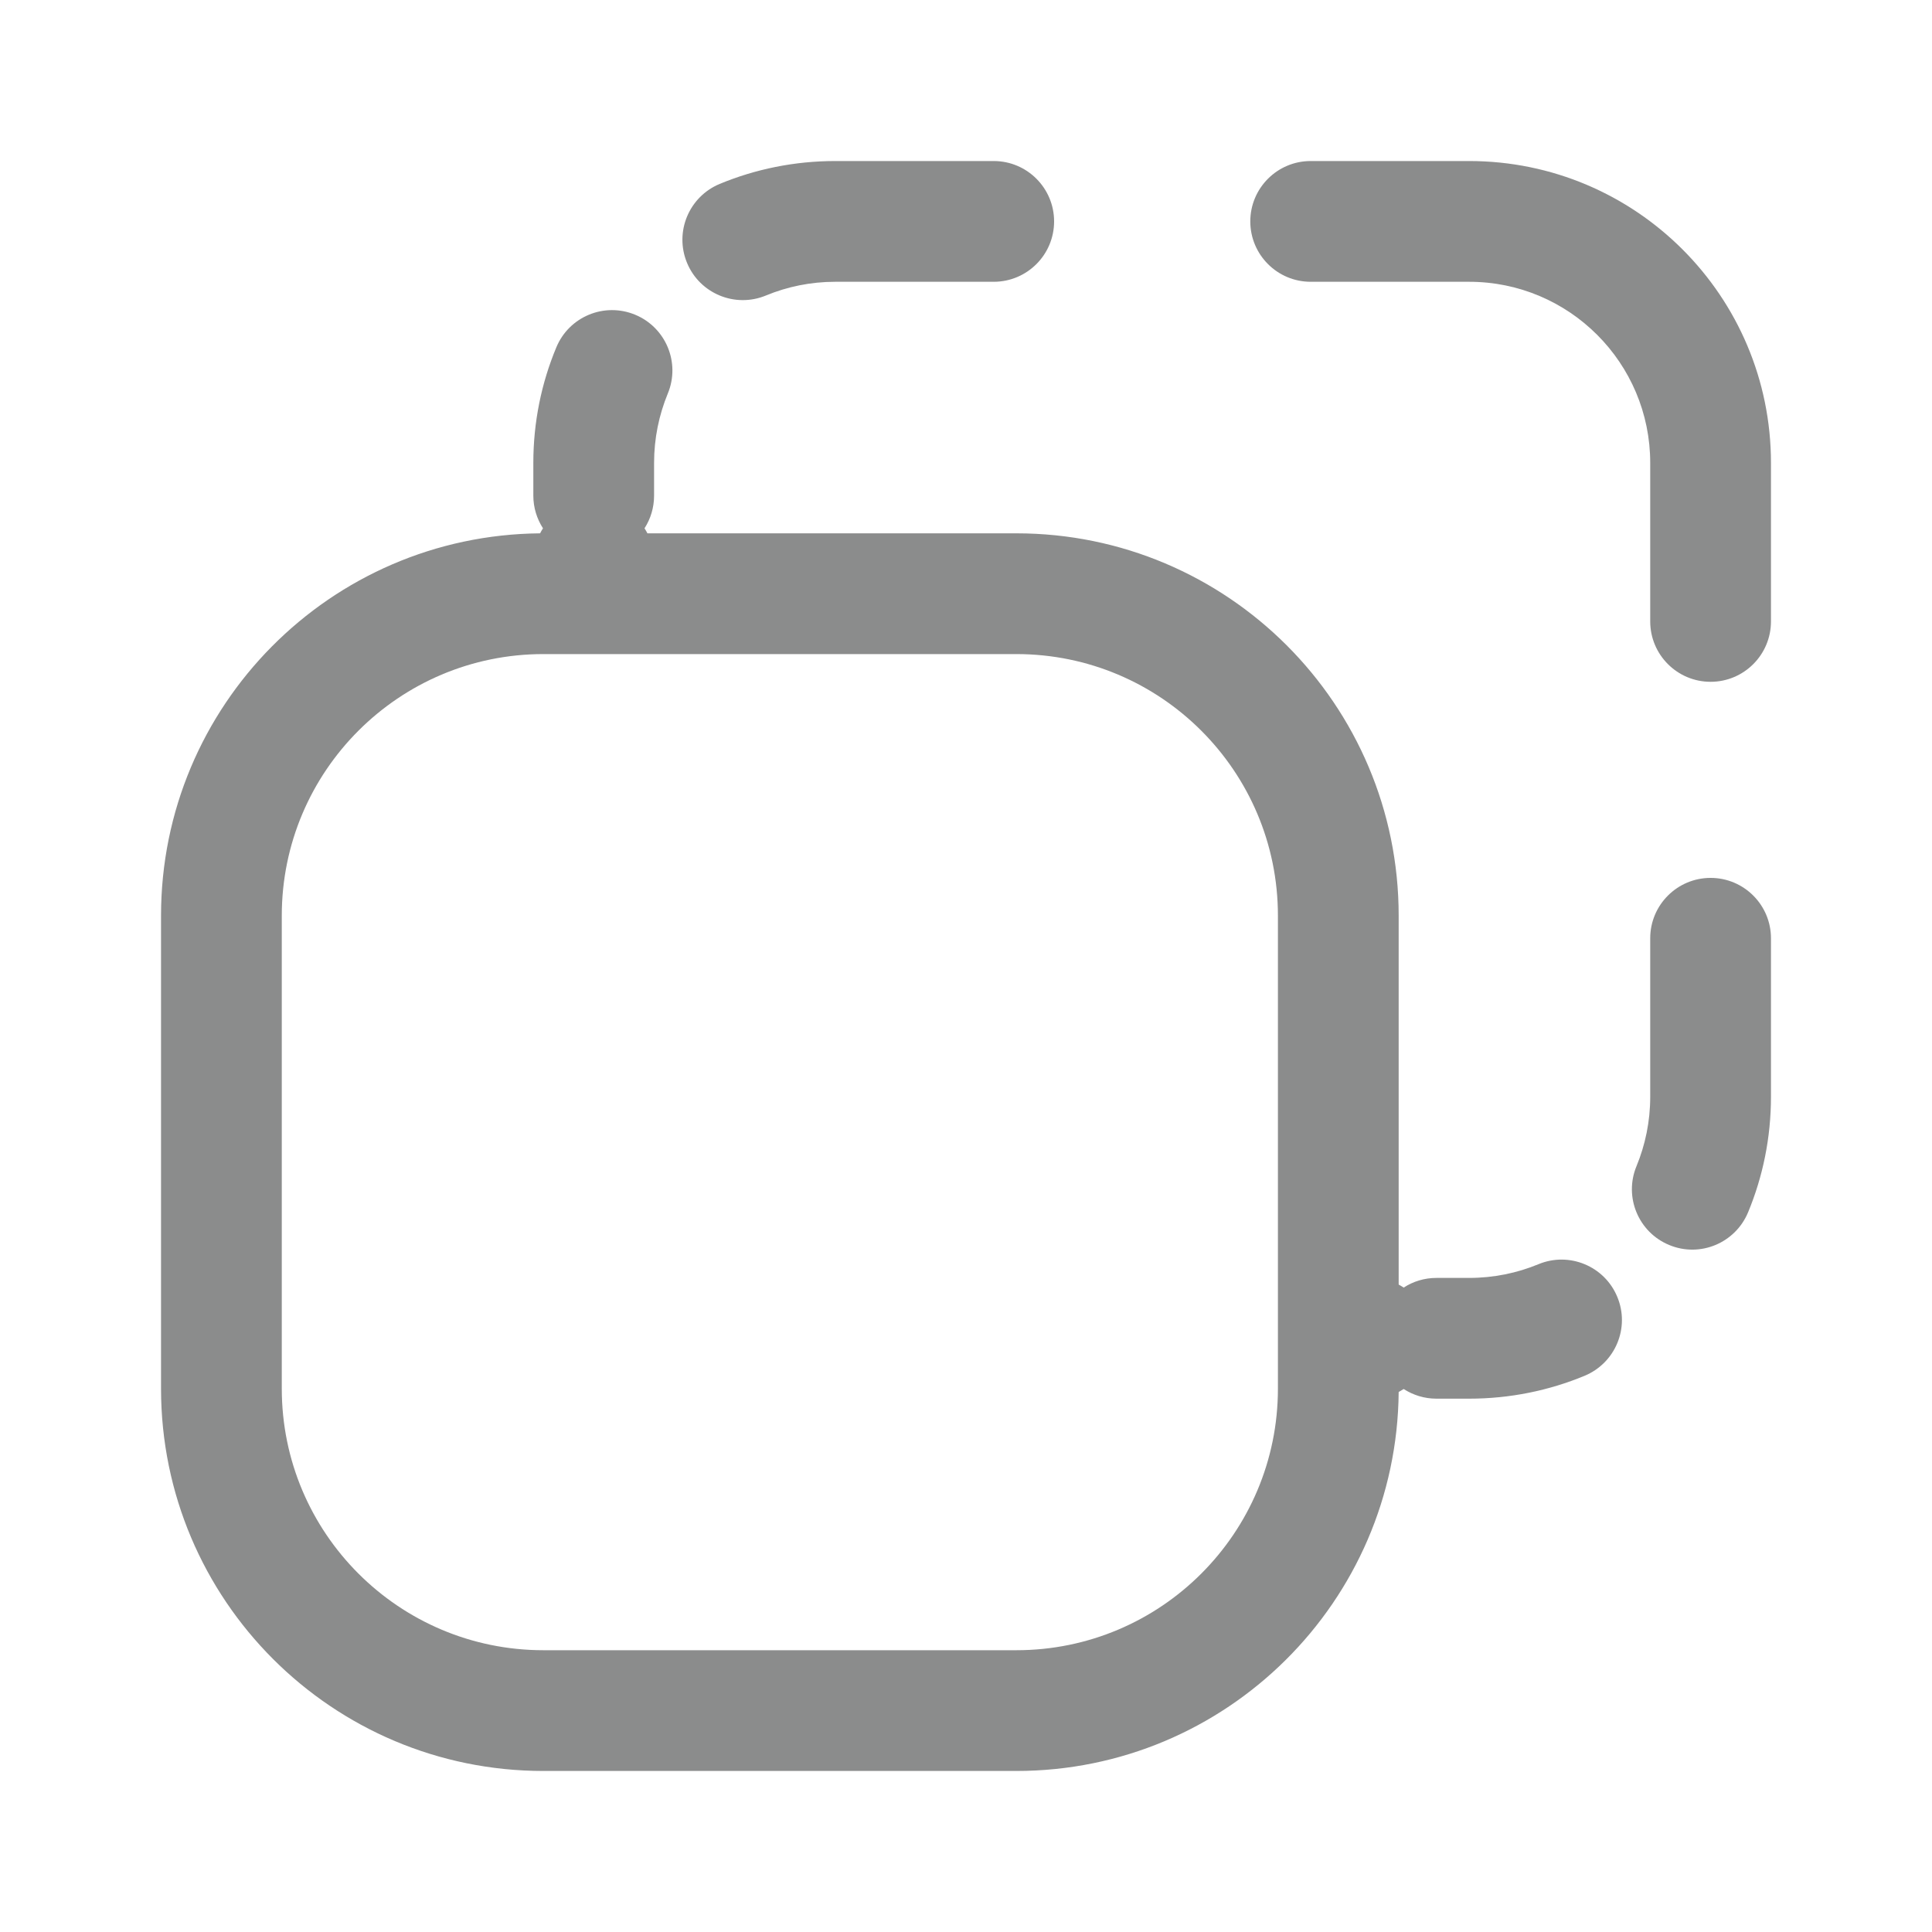 <svg width="20" height="20" viewBox="0 0 20 20" fill="none" xmlns="http://www.w3.org/2000/svg">
<g id="&#230;&#155;&#191;&#230;&#141;&#162;">
<g id="Outlined">
<path d="M7.929 3.059C8.149 2.968 8.391 2.917 8.646 2.917H10.287C10.632 2.917 10.912 2.637 10.912 2.292C10.912 1.947 10.632 1.667 10.287 1.667H8.646C8.224 1.667 7.819 1.751 7.45 1.904C7.131 2.037 6.98 2.402 7.112 2.721C7.244 3.04 7.61 3.191 7.929 3.059Z" fill="#8B8C8C"/>
<path d="M13.568 1.667C13.223 1.667 12.943 1.947 12.943 2.292C12.943 2.637 13.223 2.917 13.568 2.917H15.208C16.244 2.917 17.083 3.757 17.083 4.792V6.433C17.083 6.778 17.363 7.058 17.708 7.058C18.053 7.058 18.333 6.778 18.333 6.433V4.792C18.333 3.066 16.934 1.667 15.208 1.667H13.568Z" fill="#8B8C8C"/>
<path fill-rule="evenodd" clip-rule="evenodd" d="M6.913 4.074C7.045 3.756 6.894 3.39 6.575 3.258C6.256 3.126 5.891 3.277 5.759 3.596C5.605 3.965 5.521 4.369 5.521 4.792V5.131C5.521 5.255 5.558 5.371 5.621 5.469C5.61 5.486 5.6 5.503 5.591 5.521C3.42 5.54 1.667 7.305 1.667 9.479V14.375C1.667 16.561 3.439 18.333 5.625 18.333H10.521C12.695 18.333 14.46 16.58 14.479 14.41C14.497 14.4 14.514 14.39 14.531 14.379C14.629 14.442 14.745 14.479 14.87 14.479H15.208C15.631 14.479 16.035 14.395 16.404 14.242C16.723 14.109 16.875 13.744 16.742 13.425C16.61 13.106 16.244 12.955 15.926 13.087C15.706 13.178 15.463 13.229 15.208 13.229H14.87C14.745 13.229 14.629 13.265 14.531 13.329C14.514 13.318 14.497 13.307 14.479 13.298V9.479C14.479 7.293 12.707 5.521 10.521 5.521H6.702C6.693 5.503 6.683 5.486 6.672 5.469C6.735 5.371 6.771 5.255 6.771 5.131V4.792C6.771 4.537 6.822 4.295 6.913 4.074ZM2.917 9.479C2.917 7.984 4.13 6.771 5.625 6.771H10.521C12.017 6.771 13.229 7.984 13.229 9.479V14.375C13.229 15.87 12.017 17.083 10.521 17.083H5.625C4.13 17.083 2.917 15.87 2.917 14.375V9.479Z" fill="#8B8C8C"/>
<path d="M18.333 9.713C18.333 9.368 18.053 9.088 17.708 9.088C17.363 9.088 17.083 9.368 17.083 9.713V11.354C17.083 11.609 17.032 11.851 16.941 12.072C16.809 12.39 16.96 12.756 17.279 12.888C17.598 13.021 17.963 12.869 18.096 12.55C18.249 12.181 18.333 11.777 18.333 11.354V9.713Z" fill="#8B8C8C"/>
</g>
</g>
</svg>
